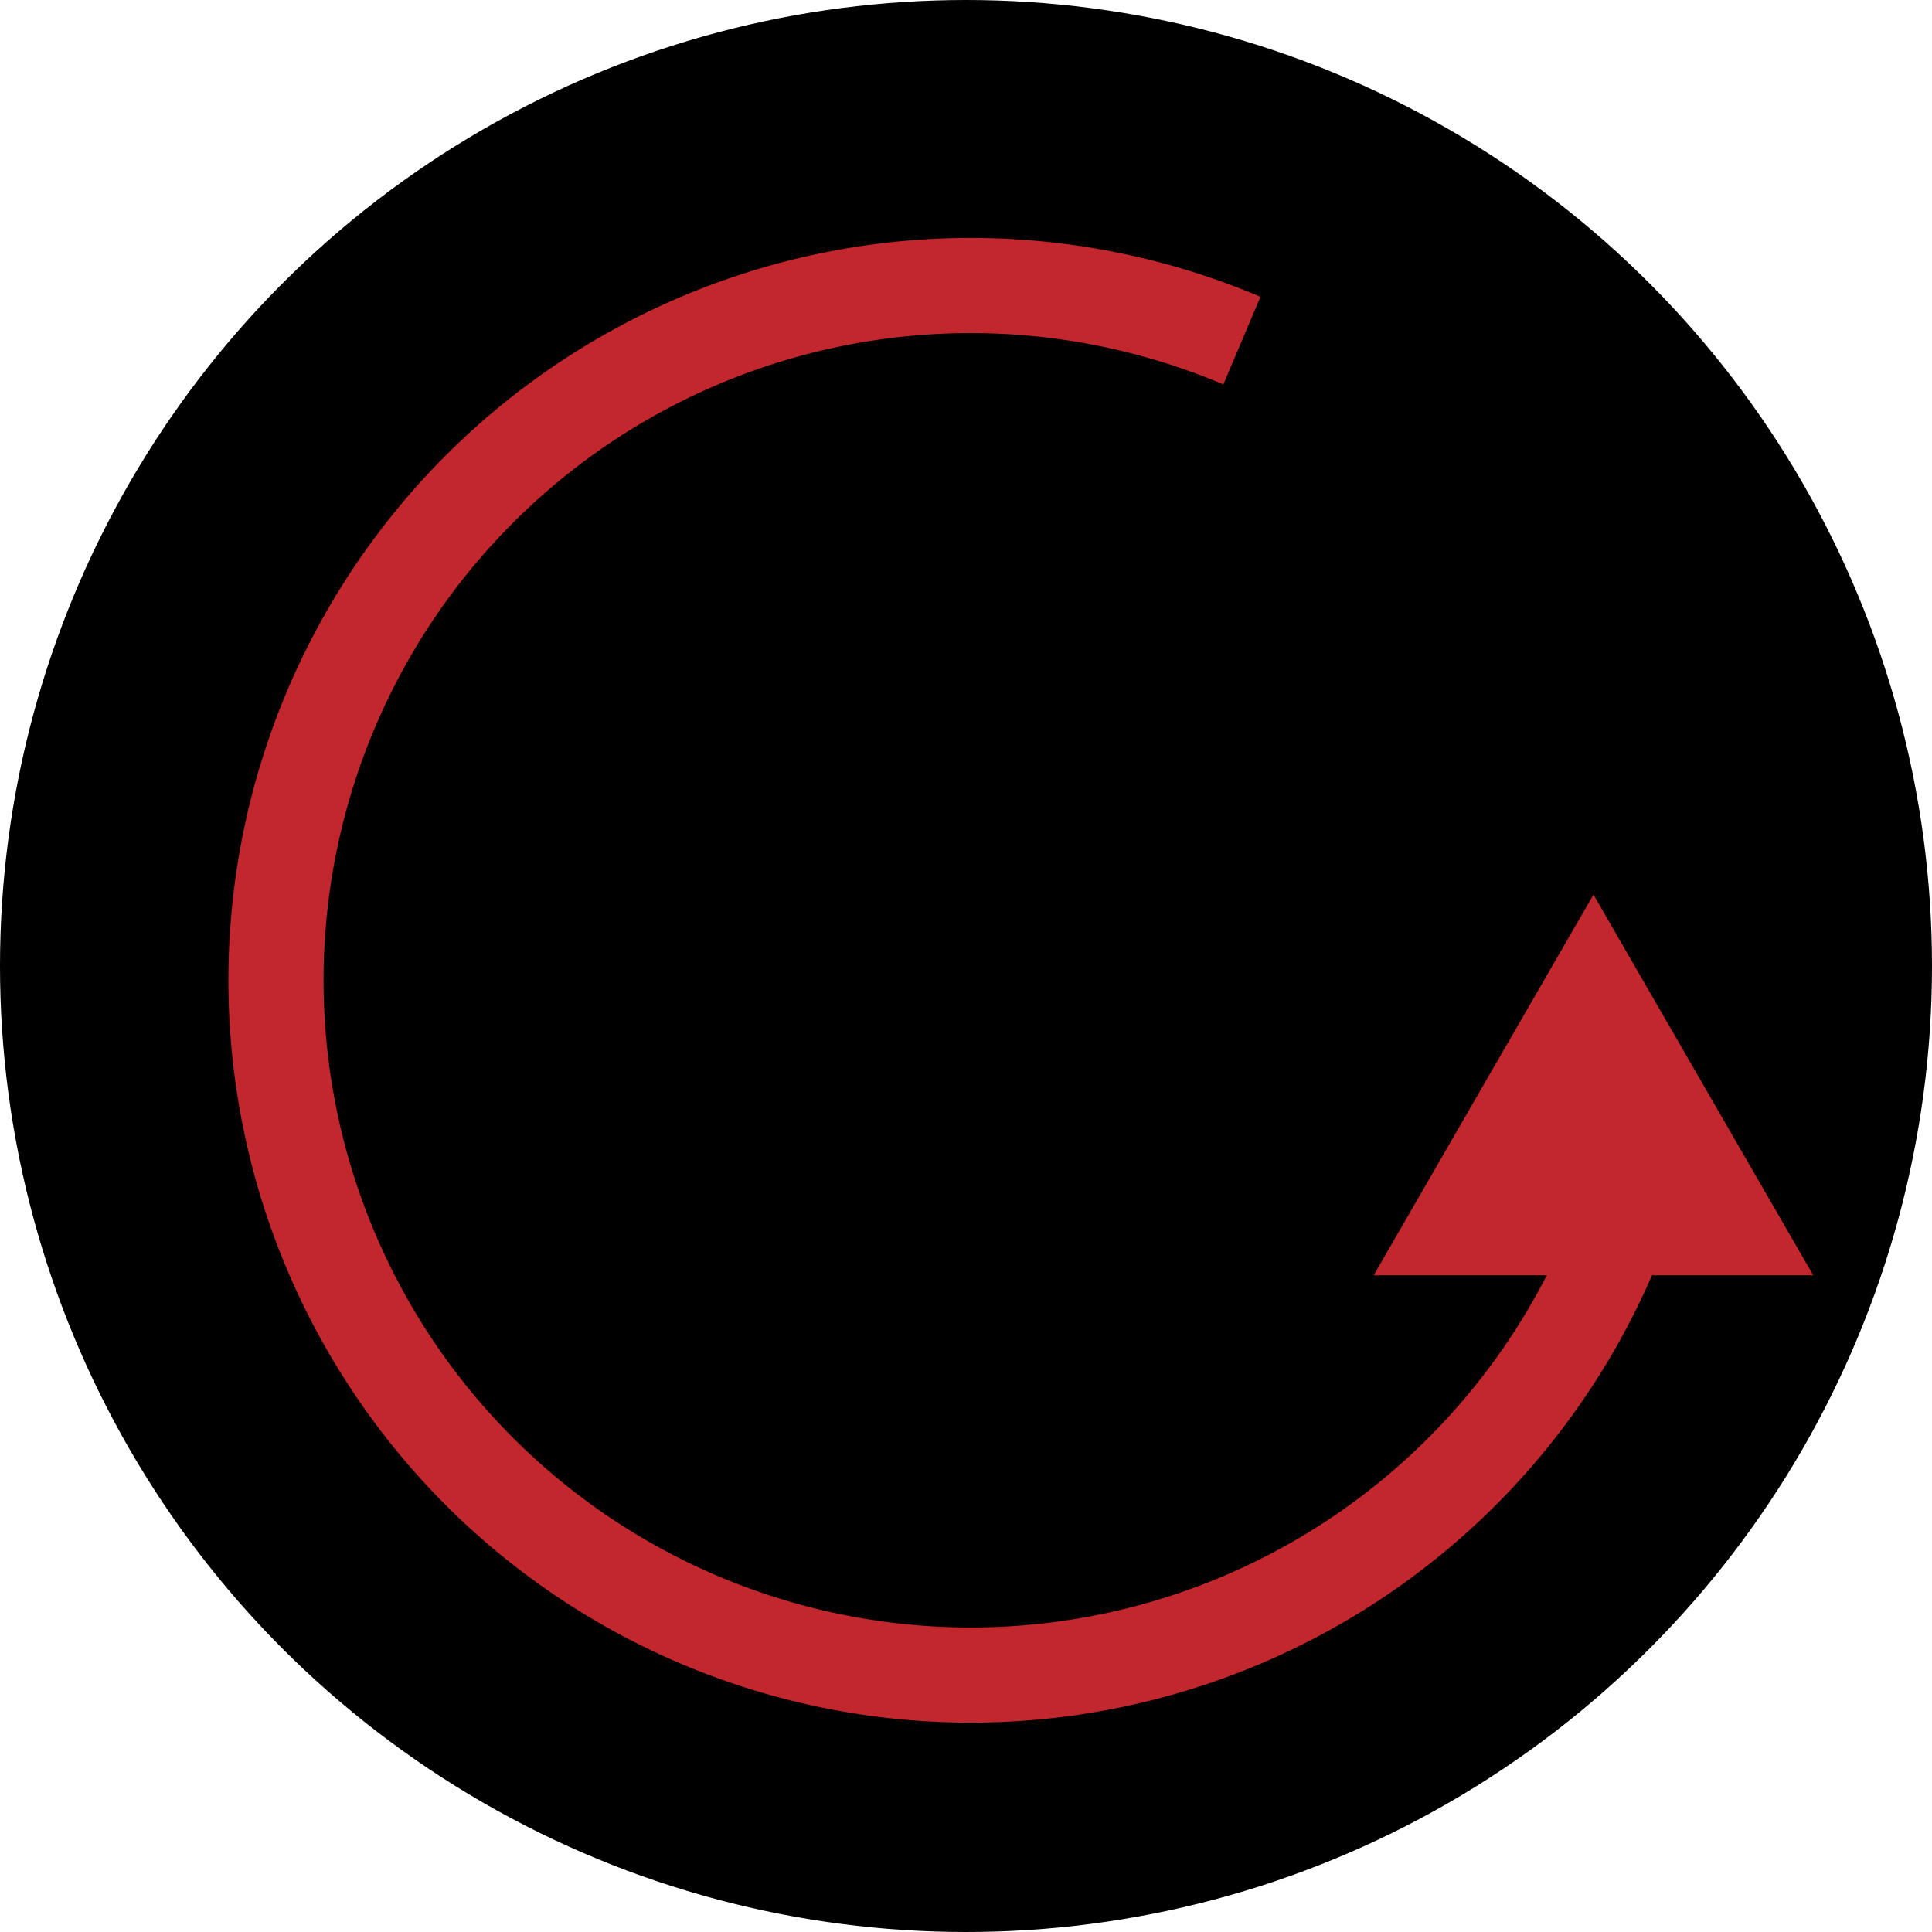 <svg id="Layer_1" data-name="Layer 1" xmlns="http://www.w3.org/2000/svg" viewBox="0 0 203 203"><defs><style>.cls-1{stroke:#000;}.cls-1,.cls-2,.cls-3{stroke-miterlimit:10;}.cls-2{fill:none;stroke-width:10px;}.cls-2,.cls-3{stroke:#c1272d;}.cls-3{fill:#c1272d;}</style></defs><title>GGWATCHLogo</title><circle class="cls-1" cx="101.5" cy="101.5" r="101"/><path class="cls-2" d="M316.21,225.49a73,73,0,1,1-38.72-95.7" transform="translate(-147 -94)"/><polygon class="cls-3" points="167.43 133.5 145.2 133.5 156.31 114.25 167.43 95 178.54 114.25 189.66 133.5 167.43 133.5"/></svg>